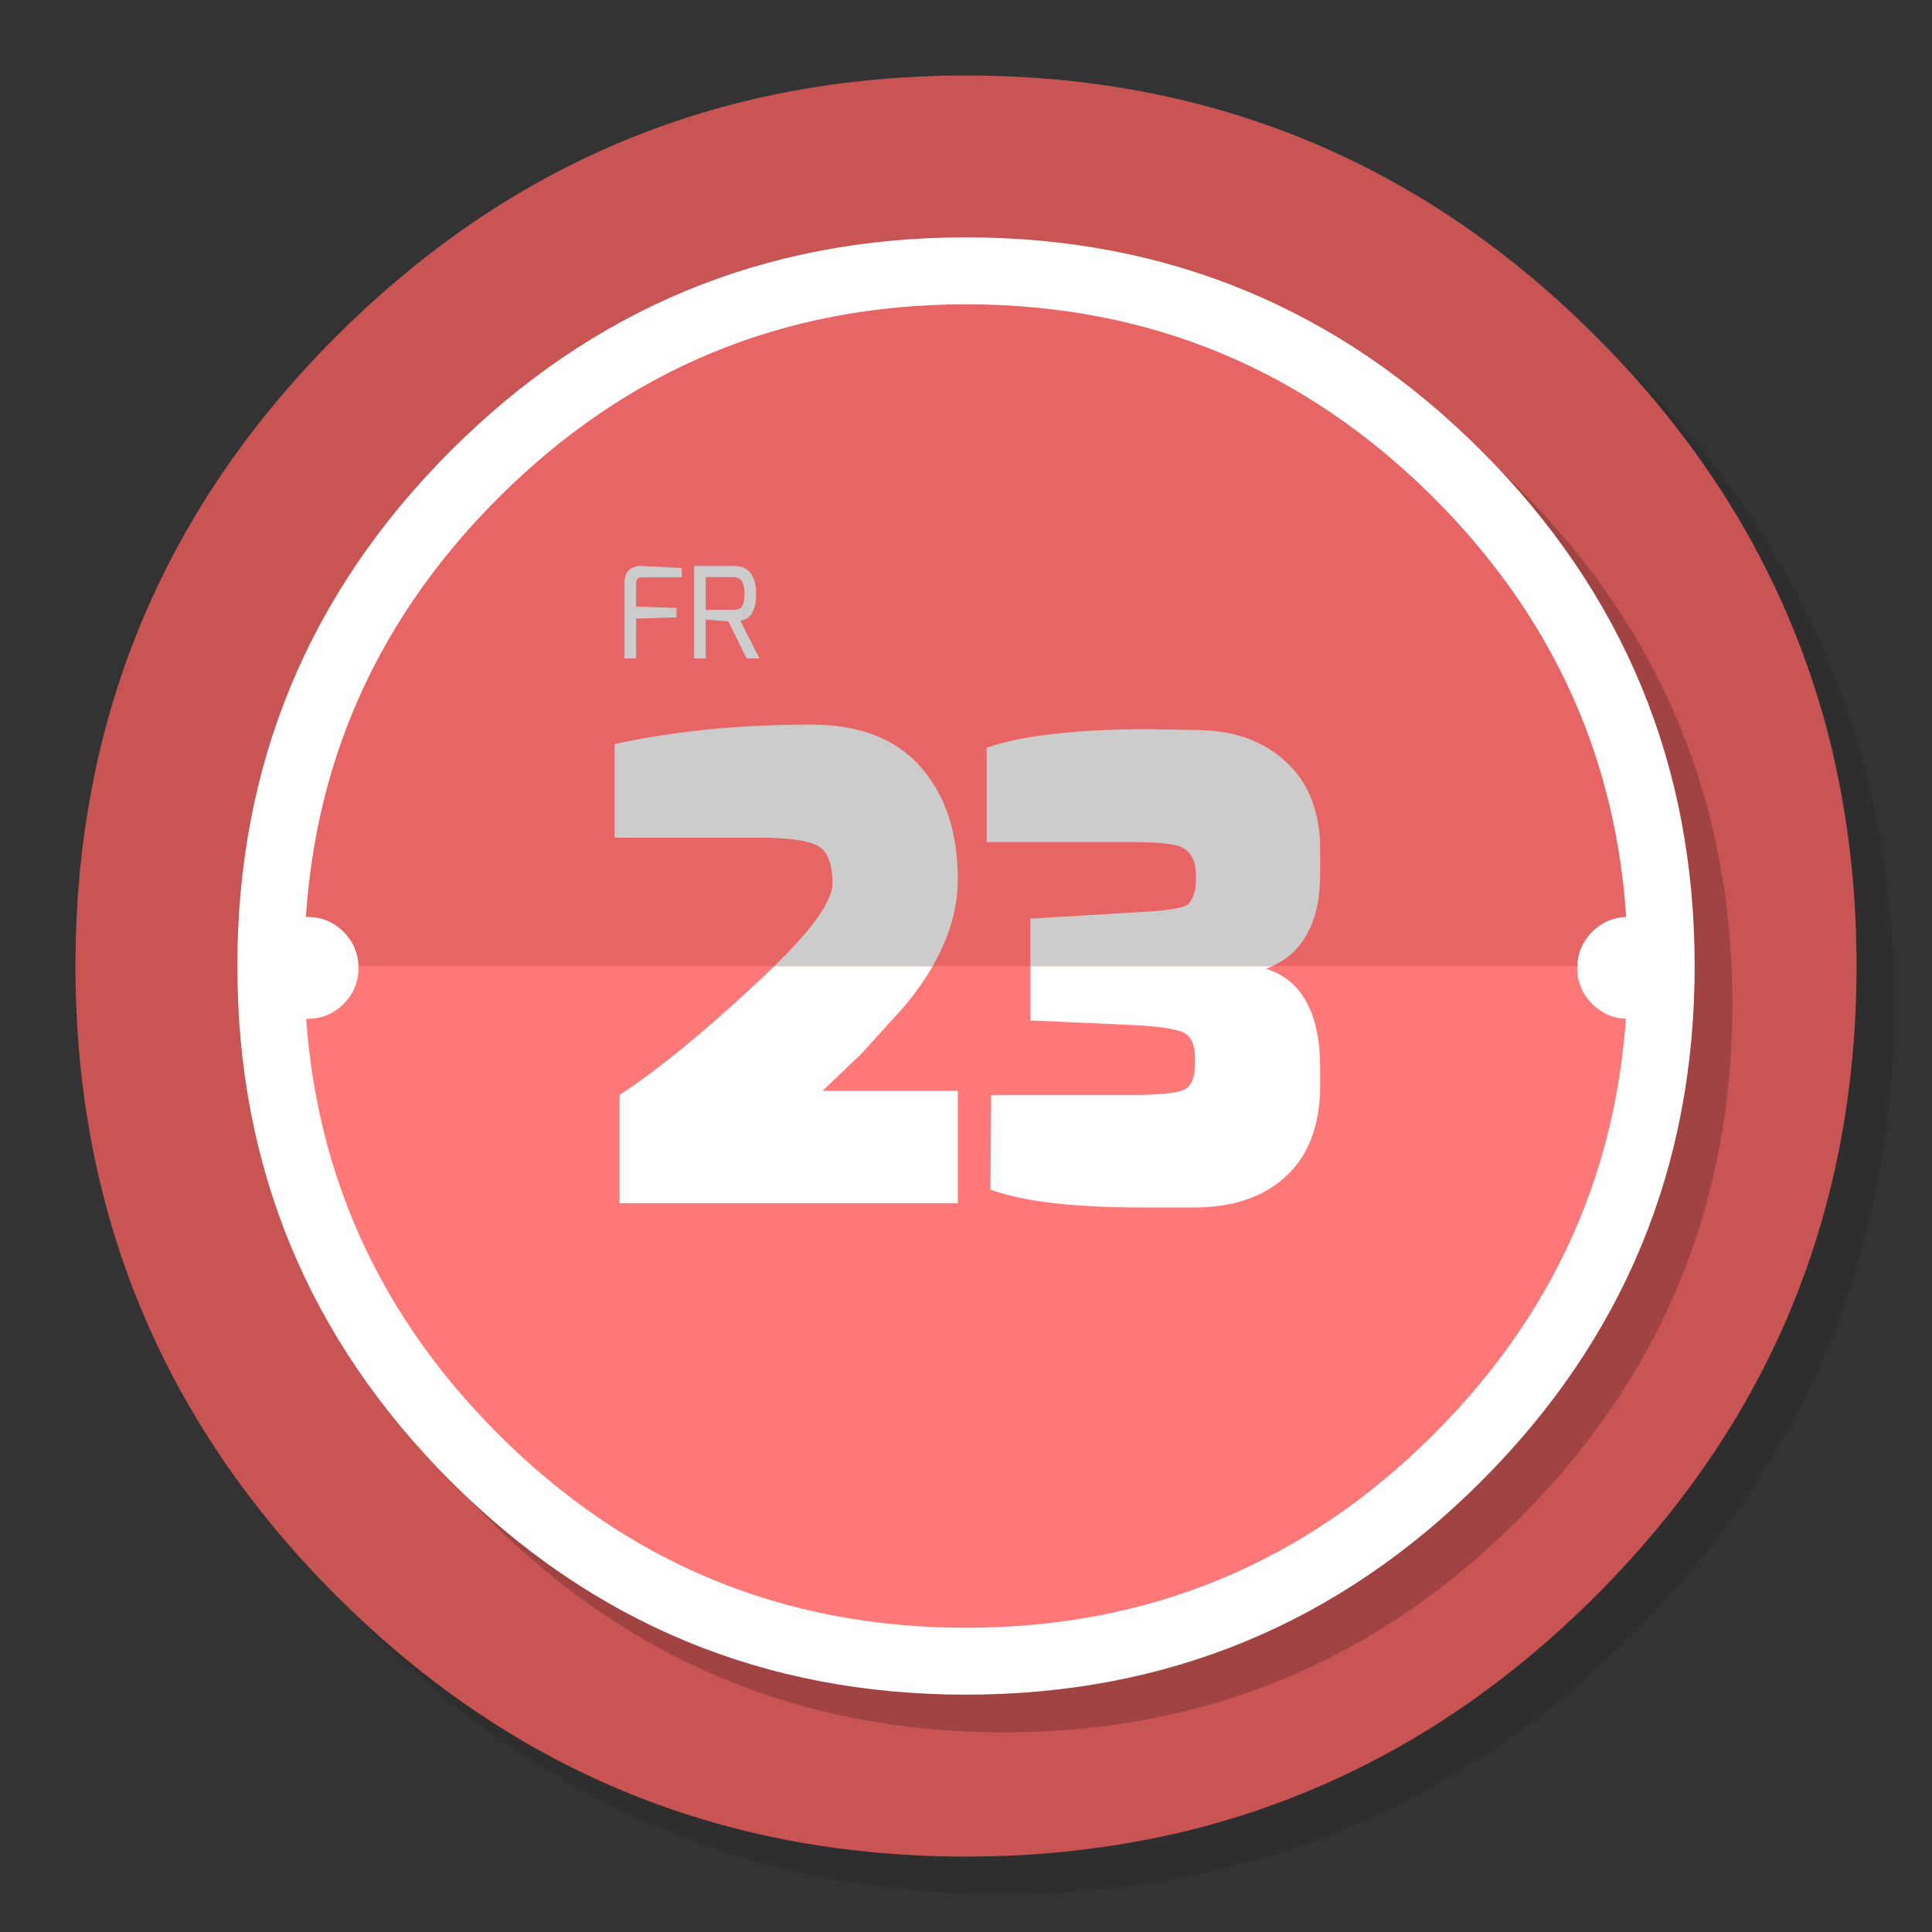 <?xml version="1.0" encoding="utf-8"?>
<!-- Generator: flash2svg, http://dissentgraphics.com/tools/flash2svg -->
<svg id="APP-1" image-rendering="optimizeSpeed" baseProfile="basic" version="1.1" style="background-color:#FFFFFF" x="0px" y="0px" width="1024px" height="1024px" viewBox="0 0 1024 1024" enable-background="new 0 0 1024 1024" xmlns="http://www.w3.org/2000/svg" xmlns:xlink="http://www.w3.org/1999/xlink">
  <rect x="0" y="0" width="1024" height="1024" fill="#333333" stroke="none"/>
  <defs transform="matrix(1 0 0 1 0 0) "/>
  <g id="shadow">
    <g id="shape">
      <path id="path" fill="#000000" fill-opacity="0.098" d="M969.6,351.25 Q961,330.4 950.2,310.4 C946.15,302.85 941.85,295.35 937.3,288 917.75,256.3 893.9,226.35 865.75,198.2 773.6,106.05 662.3,59.95 531.95,59.95 401.6,59.95 290.35,106.05 198.2,198.2 106.05,290.35 59.95,401.6 59.95,531.95 59.95,662.3 106.05,773.6 198.2,865.75 290.35,957.9 401.6,1003.95 531.95,1003.95 662.3,1003.95 773.6,957.9 865.75,865.75 916.5,814.95 953.3,758.35 976.1,696 994.65,645.15 1003.95,590.5 1003.95,531.95 1003.95,487.05 998.5,444.4 987.55,404 986.3,399.45 985,394.9 983.65,390.4 979.55,377.1 974.85,364.05 969.6,351.25z"/>
    </g>
  </g>
  <g id="bg">
    <g id="shape2">
      <path id="path1" fill="#C95454" fill-opacity="1" d="M969.7,392 C968.6,387.65 967.35,383 966.05,378.4 963.55,369.65 960.7,360.8 957.6,352.05 951.15,333.8 943.45,316 934.45,298.4 930.65,291 926.5,283.45 922.15,276 901.85,241.5 876.35,208.8 845.8,178.25 773.2,105.65 688.65,61.6 592.15,46.2 575.9,43.6 559.35,41.8 542.1,40.85 532.4,40.3 522.25,40 512,40 502.65,40 493.4,40.25 484.1,40.75 365.75,46.85 263.8,92.7 178.25,178.25 Q40,316.5 40,512 C40,642.35 86.1,753.65 178.25,845.8 263.8,931.3 365.75,977.15 484.1,983.3 484.25,983.3 484.35,983.3 484.5,983.3 493,983.75 501.1,984 509,984 510.2,984 511.1,984 512,984 522.3,984 532.5,983.7 542.1,983.2 544.6,983.05 546.85,982.9 549.05,982.75 569.25,981.3 588.95,978.7 607.75,975.05 615.7,973.5 623.55,971.75 631.15,969.9 711.95,949.6 783.3,908.3 845.8,845.8 894.4,797.2 930.2,743.3 953.15,684 971.6,636.35 981.8,585.2 983.7,530.5 983.9,524.45 984,518.25 984,512 984,511.35 984,510.65 984,510 984,509.65 984,509.35 984,509 983.8,468.35 979.05,429.5 969.7,392z"/>
    </g>
  </g>
  <g id="Calque.__204">
    <g id="shape4">
      <path id="path2" fill="#000000" fill-opacity="0.2" d="M918.2,532 Q918.2,372 805.1,258.9 C729.7,183.5 638.65,145.8 532,145.8 425.35,145.8 334.3,183.5 258.9,258.9 183.5,334.3 145.8,425.35 145.8,532 145.8,638.65 183.5,729.7 258.9,805.1 334.3,880.5 425.35,918.2 532,918.2 638.65,918.2 729.7,880.5 805.1,805.1 880.5,729.7 918.2,638.65 918.2,532z"/>
    </g>
  </g>
  <g id="Calque.__205">
    <g id="shape6">
      <path id="path3" fill="#FFFFFF" fill-opacity="1" d="M785.1,785.1 Q898.2,672 898.2,512 C898.2,405.35 860.5,314.3 785.1,238.9 709.7,163.5 618.65,125.8 512,125.8 405.35,125.8 314.3,163.5 238.9,238.9 163.5,314.3 125.8,405.35 125.8,512 125.8,618.65 163.5,709.7 238.9,785.1 314.3,860.5 405.35,898.2 512,898.2 618.65,898.2 709.7,860.5 785.1,785.1z"/>
    </g>
  </g>
  <g id="inner">
    <g id="shape8">
      <path id="path4" fill="#FF7878" fill-opacity="1" d="M760.05,760.05 Q862.75,657.3 862.75,512 L161.3,512 C161.3,608.85 195.55,691.55 264,760.05 332.45,828.5 415.15,862.75 512,862.75 608.85,862.75 691.55,828.5 760.05,760.05z"/>
      <path id="path5" fill="#E76565" fill-opacity="1" d="M862.75,512 C862.75,415.15 828.5,332.45 760.05,264 691.55,195.55 608.85,161.3 512,161.3 415.15,161.3 332.45,195.55 264,264 195.55,332.45 161.3,415.15 161.3,512 L862.75,512z"/>
    </g>
  </g>
  <g id="Calque.__206">
    <g id="shape12">
      <path id="path6" fill="#FFFFFF" fill-opacity="1" d="M882.1,493.9 Q874.2,486 863,486 C855.55,486 849.15,488.65 843.9,493.9 838.65,499.15 836,505.55 836,513 836,520.45 838.65,526.85 843.9,532.1 849.15,537.35 855.55,540 863,540 870.45,540 876.85,537.35 882.1,532.1 887.35,526.85 890,520.45 890,513 890,505.55 887.35,499.15 882.1,493.9z M182.1,493.9 C176.85,488.65 170.45,486 163,486 155.55,486 149.15,488.65 143.9,493.9 138.65,499.15 136,505.55 136,513 136,520.45 138.65,526.85 143.9,532.1 149.15,537.35 155.55,540 163,540 170.45,540 176.85,537.35 182.1,532.1 187.35,526.85 190,520.45 190,513 190,505.55 187.35,499.15 182.1,493.9z"/>
    </g>
  </g>
  <g id="Calque.__207">
    <g id="shape16">
      <path id="path9" fill="#CCCCCC" fill-opacity="1" d="M699.7,463.4 L699.7,450.05 C699.7,440.2 698.15,431.4 695.1,423.55 692.15,415.95 687.7,409.4 681.75,403.95 675.9,398.5 669.1,394.3 661.3,391.35 653.45,388.6 644.75,387.15 635.1,386.9 L607.7,386.5 C589.05,386.5 572.7,387.35 558.55,389 544.3,390.55 532.45,393 522.95,396.3 L522.95,446.35 601.8,446.35 C611.65,446.35 619.2,447 624.45,448.3 630.7,450.45 633.85,455.6 633.85,463.75 L633.85,466.8 C633.85,471.8 632.55,475.9 629.95,479.1 627.6,481.35 618.2,482.8 601.8,483.55 L546.1,486.9 546.1,512.1 674.25,512.1 C682.2,508.55 688.25,503.05 692.4,495.65 697.25,487.35 699.7,476.6 699.7,463.4z M429.7,384.05 C391.75,384.05 357.1,387.5 325.75,394.35 L325.75,444 402.45,444 C417.4,444 427.65,445.35 433.1,448.1 438.55,450.95 441.25,457.65 441.25,468.2 441.25,473.45 437.8,480.55 430.95,489.6 425.95,496.05 419.1,503.55 410.4,512.1 L494.35,512.1 C503.2,496.7 507.65,481.35 507.65,466.1 507.65,441.05 501.05,421.2 487.9,406.45 474.85,391.5 455.45,384.05 429.7,384.05z"/>
      <path id="path10" fill="#FFFFFF" fill-opacity="1" d="M670.9,513.45 C672.05,513.05 673.15,512.6 674.25,512.1 L546.1,512.1 546.1,540.85 601.8,543.35 C614.4,544.05 622.75,545.3 626.9,547.1 631.2,548.95 633.35,553.55 633.35,560.8 L633.35,564 C633.35,571.35 631.35,575.9 627.3,577.7 623.35,579.45 614.2,580.35 599.85,580.35 L525.3,580.35 524.95,630.55 C533.85,633.75 545.05,636.15 558.55,637.7 572.3,639.25 588.35,640 606.65,640 L632.6,640 C653.6,640 670,634.4 681.75,623.25 687.7,617.8 692.15,611.1 695.1,603.15 698.15,595.1 699.7,585.95 699.7,575.75 L699.7,565.95 C699.7,551.5 697.25,539.85 692.4,531.05 687.65,522.3 680.5,516.4 670.9,513.45z M399.8,522.15 C372.4,547.7 348.6,567.1 328.4,580.35 L328.4,637.7 507.65,637.7 507.65,578.2 435.95,578.2 456.6,558.45 479,533.75 C485.1,526.5 490.2,519.3 494.35,512.1 L410.4,512.1 C407.15,515.3 403.6,518.65 399.8,522.15z"/>
    </g>
    <g id="drawingObject">
      <path id="path15" fill="#CCCCCC" fill-opacity="1" d="M374.05,328.4 L386.05,329.35 395.75,349 402.55,349 392.45,329.05 394.6,328.4 396.05,327.65 397.4,326.5 C397.9,326.05 398.35,325.45 398.7,324.75 L400,321.6 C400.5,320.25 400.75,318 400.75,314.85 400.75,304.9 396.8,299.95 388.95,299.95 L367.9,299.95 367.9,349 374.05,349 374.05,328.4z M394.1,310.15 C394.4,311.4 394.55,313.25 394.55,315.6 394.55,318 394.15,319.9 393.4,321.25 393.05,321.9 392.5,322.4 391.7,322.75 390.9,323.05 389.9,323.2 388.65,323.2 L374.05,323.2 374.05,305.85 388.65,305.85 C390.3,305.85 391.65,306.35 392.7,307.4 393.3,307.95 393.75,308.9 394.1,310.15z M361.35,306 L361.35,301.05 339.6,299.95 C338.4,299.95 337.3,300.15 336.3,300.5 335.3,300.85 334.35,301.4 333.5,302.1 331.85,303.55 331,305.85 331,309.1 L331,349 337.15,349 337.15,327.9 358.55,327.2 358.55,322.25 337.15,321.5 337.15,309.75 C337.15,308.7 337.3,307.85 337.55,307.2 338,306.4 339,306 340.65,306 L361.35,306z"/>
    </g>
  </g>
</svg>